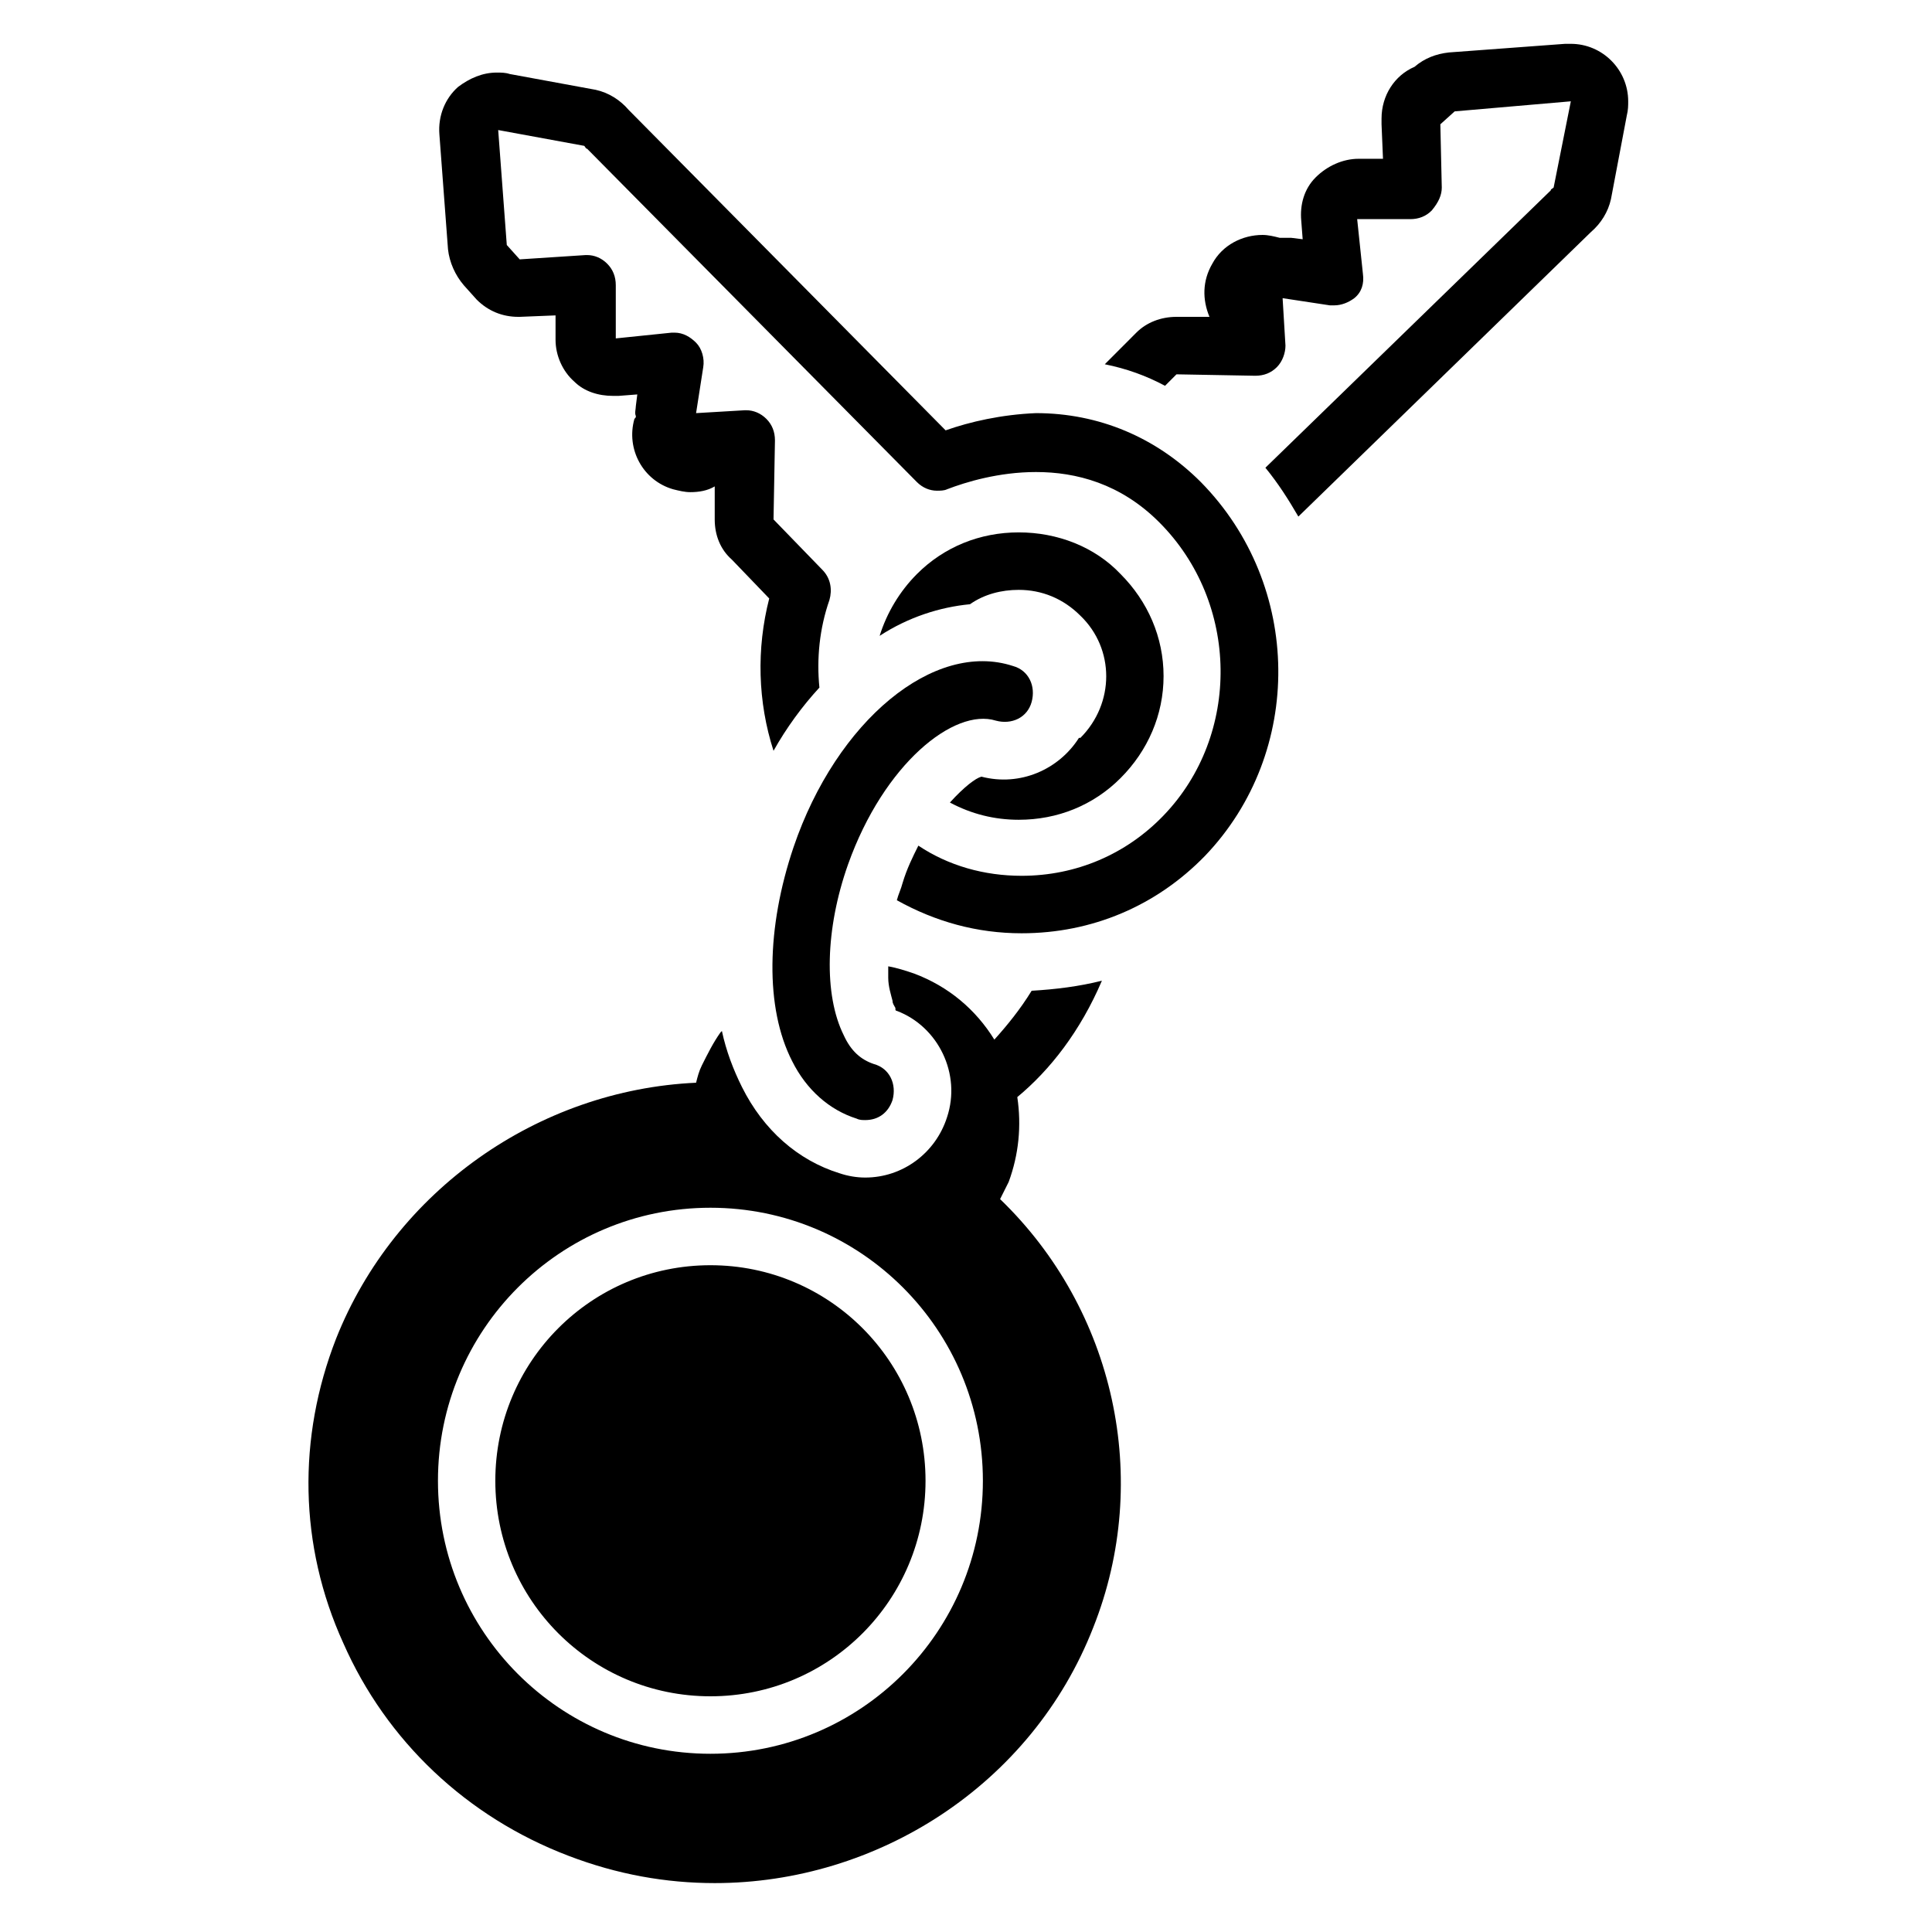<svg xmlns="http://www.w3.org/2000/svg" xmlns:xlink="http://www.w3.org/1999/xlink" width="500" zoomAndPan="magnify" viewBox="0 0 375 375" height="500" preserveAspectRatio="xMidYMid meet" version="1.0"><defs><clipPath id="e8d1b48dc5"><path d="M 214 8.508 L 316.258 8.508 L 316.258 101 L 214 101 Z M 214 8.508 " clip-rule="nonzero"/></clipPath><clipPath id="86111b188e"><path d="M 59 187 L 218 187 L 218 365.508 L 59 365.508 Z M 59 187 " clip-rule="nonzero"/></clipPath></defs><path fill="#000000" d="M 209.426 143.219 C 205.531 149.355 198.016 152.703 190.5 150.75 C 189.387 151.027 187.16 152.703 184.375 155.77 C 188.551 158 193.004 159.117 197.738 159.117 C 205.25 159.117 212.211 156.328 217.5 151.027 C 222.789 145.73 225.848 138.758 225.848 131.227 C 225.848 123.695 222.789 116.723 217.5 111.422 C 212.488 106.125 205.25 103.336 197.738 103.336 C 190.223 103.336 183.262 106.125 177.973 111.422 C 174.633 114.77 172.129 118.953 170.738 123.418 C 176.305 119.789 182.43 117.84 188.273 117.281 C 191.055 115.328 194.398 114.492 197.738 114.492 C 202.191 114.492 206.367 116.164 209.707 119.512 C 216.387 125.926 216.387 136.523 209.707 143.219 C 209.707 143.219 209.707 143.219 209.426 143.219 Z M 209.426 143.219 " fill-opacity="1" fill-rule="nonzero"/><path fill="#000000" d="M 183.543 83.531 L 122.027 21.336 C 120.355 19.383 118.129 17.988 115.625 17.434 L 98.926 14.363 C 98.09 14.086 97.254 14.086 96.422 14.086 C 93.637 14.086 91.133 15.199 88.906 16.875 C 86.398 19.105 85.008 22.453 85.285 26.078 L 86.957 48.391 C 87.234 50.902 88.348 53.41 90.02 55.363 L 92.523 58.152 C 94.75 60.383 97.535 61.5 100.594 61.5 C 100.594 61.5 100.875 61.5 100.875 61.5 L 107.832 61.219 L 107.832 65.961 C 107.832 69.031 109.223 72.098 111.449 74.051 C 113.398 76.004 116.184 76.84 118.965 76.84 C 119.242 76.84 119.801 76.84 120.078 76.84 L 123.699 76.559 L 123.418 78.793 C 123.418 79.348 123.141 80.188 123.418 80.742 C 123.418 81.023 123.418 81.023 123.141 81.301 C 121.473 87.16 124.812 93.293 130.656 94.969 C 131.77 95.246 132.883 95.527 133.996 95.527 C 135.668 95.527 137.336 95.246 138.727 94.41 L 138.727 100.824 C 138.727 103.895 139.84 106.684 142.066 108.633 L 149.305 116.164 C 146.801 125.926 147.078 136.246 150.141 145.73 C 152.645 141.266 155.707 137.082 159.047 133.457 C 158.492 127.879 159.047 122.023 160.996 116.445 C 161.551 114.492 161.273 112.262 159.605 110.586 L 150.141 100.824 L 150.418 85.484 C 150.418 83.812 149.863 82.418 148.75 81.301 C 147.637 80.188 146.242 79.629 144.852 79.629 C 144.852 79.629 144.574 79.629 144.574 79.629 L 135.109 80.188 L 136.5 71.262 C 136.781 69.586 136.223 67.637 135.109 66.52 C 133.996 65.402 132.605 64.566 130.934 64.566 C 130.656 64.566 130.656 64.566 130.379 64.566 L 119.523 65.684 L 119.523 55.363 C 119.523 53.691 118.965 52.297 117.852 51.18 C 116.738 50.062 115.348 49.508 113.957 49.508 C 113.957 49.508 113.957 49.508 113.676 49.508 L 100.875 50.344 L 98.367 47.555 L 96.699 25.242 L 113.398 28.309 C 113.676 28.59 113.676 28.867 113.957 28.867 L 177.973 93.574 C 179.086 94.688 180.48 95.246 181.871 95.246 C 182.43 95.246 183.262 95.246 183.82 94.969 C 187.438 93.574 193.84 91.621 201.078 91.621 C 208.871 91.621 217.5 93.852 225.016 101.383 C 240.602 117 240.879 142.66 225.848 158.281 C 218.613 165.809 208.871 169.992 198.293 169.992 C 191.055 169.992 184.098 168.043 178.254 164.137 C 177.141 166.367 176.027 168.598 175.191 171.387 C 174.914 172.504 174.355 173.621 174.078 174.734 C 181.594 178.918 189.664 181.148 198.293 181.148 C 211.934 181.148 224.457 175.852 233.922 166.09 C 253.125 146.008 252.848 113.656 233.086 93.574 C 224.457 84.926 213.324 80.188 201.078 80.188 C 194.398 80.465 188.273 81.859 183.543 83.531 Z M 134.273 84.371 Z M 100.039 50.344 Z M 100.039 50.344 " fill-opacity="1" fill-rule="nonzero"/><path fill="#000000" d="M 193.281 139.871 C 196.344 140.707 199.406 139.312 200.242 136.246 C 201.078 133.18 199.684 130.109 196.625 129.273 C 181.312 124.254 162.387 139.871 154.035 164.414 C 148.75 180.035 148.469 195.652 153.758 205.973 C 156.543 211.551 160.996 215.457 166.285 217.129 C 166.84 217.406 167.398 217.406 167.953 217.406 C 170.461 217.406 172.406 216.012 173.242 213.504 C 174.078 210.434 172.688 207.367 169.625 206.531 C 167.117 205.695 165.172 204.02 163.777 200.953 C 159.883 193.145 160.16 180.312 164.613 167.762 C 171.574 148.238 185.211 137.363 193.281 139.871 Z M 193.281 139.871 " fill-opacity="1" fill-rule="nonzero"/><g clip-path="url(#e8d1b48dc5)"><path fill="#000000" d="M 228.355 61.5 C 225.293 61.5 222.508 62.613 220.562 64.566 L 214.438 70.703 C 218.613 71.539 222.508 72.934 226.129 74.887 L 228.355 72.656 L 243.664 72.934 C 245.332 72.934 246.727 72.375 247.84 71.262 C 248.953 70.145 249.508 68.473 249.508 67.078 L 248.953 57.875 L 258.137 59.27 C 258.414 59.27 258.695 59.27 258.973 59.27 C 260.363 59.27 261.754 58.711 262.867 57.875 C 264.262 56.758 264.816 55.086 264.539 53.133 L 263.426 42.535 L 273.723 42.535 C 275.395 42.535 276.785 41.977 277.898 40.859 C 279.293 39.188 279.848 37.793 279.848 36.398 L 279.57 24.125 L 282.352 21.617 L 304.898 19.664 L 301.559 36.398 C 301.281 36.676 301 36.676 301 36.957 L 245.613 90.785 C 248.117 93.852 250.066 96.922 252.012 100.266 L 308.797 45.043 C 310.742 43.371 312.137 41.141 312.691 38.629 L 315.754 22.453 C 316.031 21.336 316.031 20.5 316.031 19.664 C 316.031 13.527 311.023 8.508 304.898 8.508 C 304.898 8.508 304.898 8.508 304.621 8.508 C 304.344 8.508 304.062 8.508 303.785 8.508 L 281.238 10.18 C 278.734 10.461 276.508 11.297 274.559 12.969 C 270.664 14.645 268.156 18.547 268.156 23.012 C 268.156 23.289 268.156 23.566 268.156 23.848 C 268.156 23.848 268.156 24.125 268.156 24.125 L 268.438 30.82 L 263.703 30.82 C 260.641 30.82 257.582 32.215 255.355 34.445 C 253.125 36.676 252.293 39.746 252.57 42.812 L 252.848 46.438 L 250.621 46.16 C 250.066 46.16 249.508 46.16 248.953 46.16 C 248.953 46.16 248.672 46.16 248.672 46.16 C 248.672 46.16 248.395 46.16 248.395 46.16 C 247.281 45.879 246.168 45.602 245.055 45.602 C 241.156 45.602 237.262 47.555 235.312 51.18 C 233.363 54.527 233.363 58.152 234.758 61.5 Z M 245.055 57.035 Z M 245.055 57.035 " fill-opacity="1" fill-rule="nonzero"/></g><g clip-path="url(#86111b188e)"><path fill="#000000" d="M 194.117 232.746 C 194.676 231.633 195.23 230.516 195.789 229.402 C 197.738 224.102 198.293 218.523 197.457 212.945 C 203.859 207.645 209.707 200.117 213.879 190.355 C 209.426 191.469 204.973 192.027 200.242 192.305 C 198.016 195.934 195.512 199 193.004 201.789 C 189.387 195.934 184.098 191.469 177.418 188.961 C 175.746 188.402 174.078 187.844 172.406 187.566 C 172.406 188.121 172.406 188.68 172.406 189.238 C 172.406 189.516 172.406 189.797 172.406 189.797 C 172.406 191.469 172.965 193.145 173.242 194.258 C 173.242 194.816 173.52 195.094 173.801 195.652 C 173.801 195.652 173.801 195.934 173.801 195.934 C 173.801 195.934 173.801 196.211 174.078 196.211 C 182.148 199.277 186.602 208.484 183.82 216.852 C 181.594 223.824 175.191 228.562 167.953 228.562 C 166.285 228.562 164.613 228.285 162.945 227.727 C 154.871 225.219 148.191 219.359 144.016 210.992 C 142.348 207.645 140.953 204.02 140.121 200.117 C 140.121 200.117 139.84 200.395 139.84 200.395 C 138.449 202.348 137.336 204.578 136.223 206.809 C 135.668 207.926 135.387 209.039 135.109 210.156 C 104.492 211.551 76.656 231.074 65.246 259.801 C 57.73 279.047 58.008 299.965 66.637 318.93 C 74.988 337.895 90.574 352.676 110.336 360.207 C 119.801 363.832 129.266 365.508 138.727 365.508 C 170.18 365.508 200.242 346.543 212.211 315.863 C 223.621 287.133 216.387 254.223 194.117 232.746 Z M 137.895 340.406 C 108.668 340.406 85.008 316.699 85.008 287.414 C 85.008 258.129 108.668 234.422 137.895 234.422 C 167.117 234.422 190.777 258.129 190.777 287.414 C 190.777 316.699 167.117 340.406 137.895 340.406 Z M 137.895 245.578 C 114.789 245.578 96.141 264.266 96.141 287.414 C 96.141 310.562 114.789 329.25 137.895 329.25 C 160.996 329.25 179.645 310.562 179.645 287.414 C 179.645 264.266 160.996 245.578 137.895 245.578 Z M 137.895 245.578 " fill-opacity="1" fill-rule="nonzero"/></g></svg>
